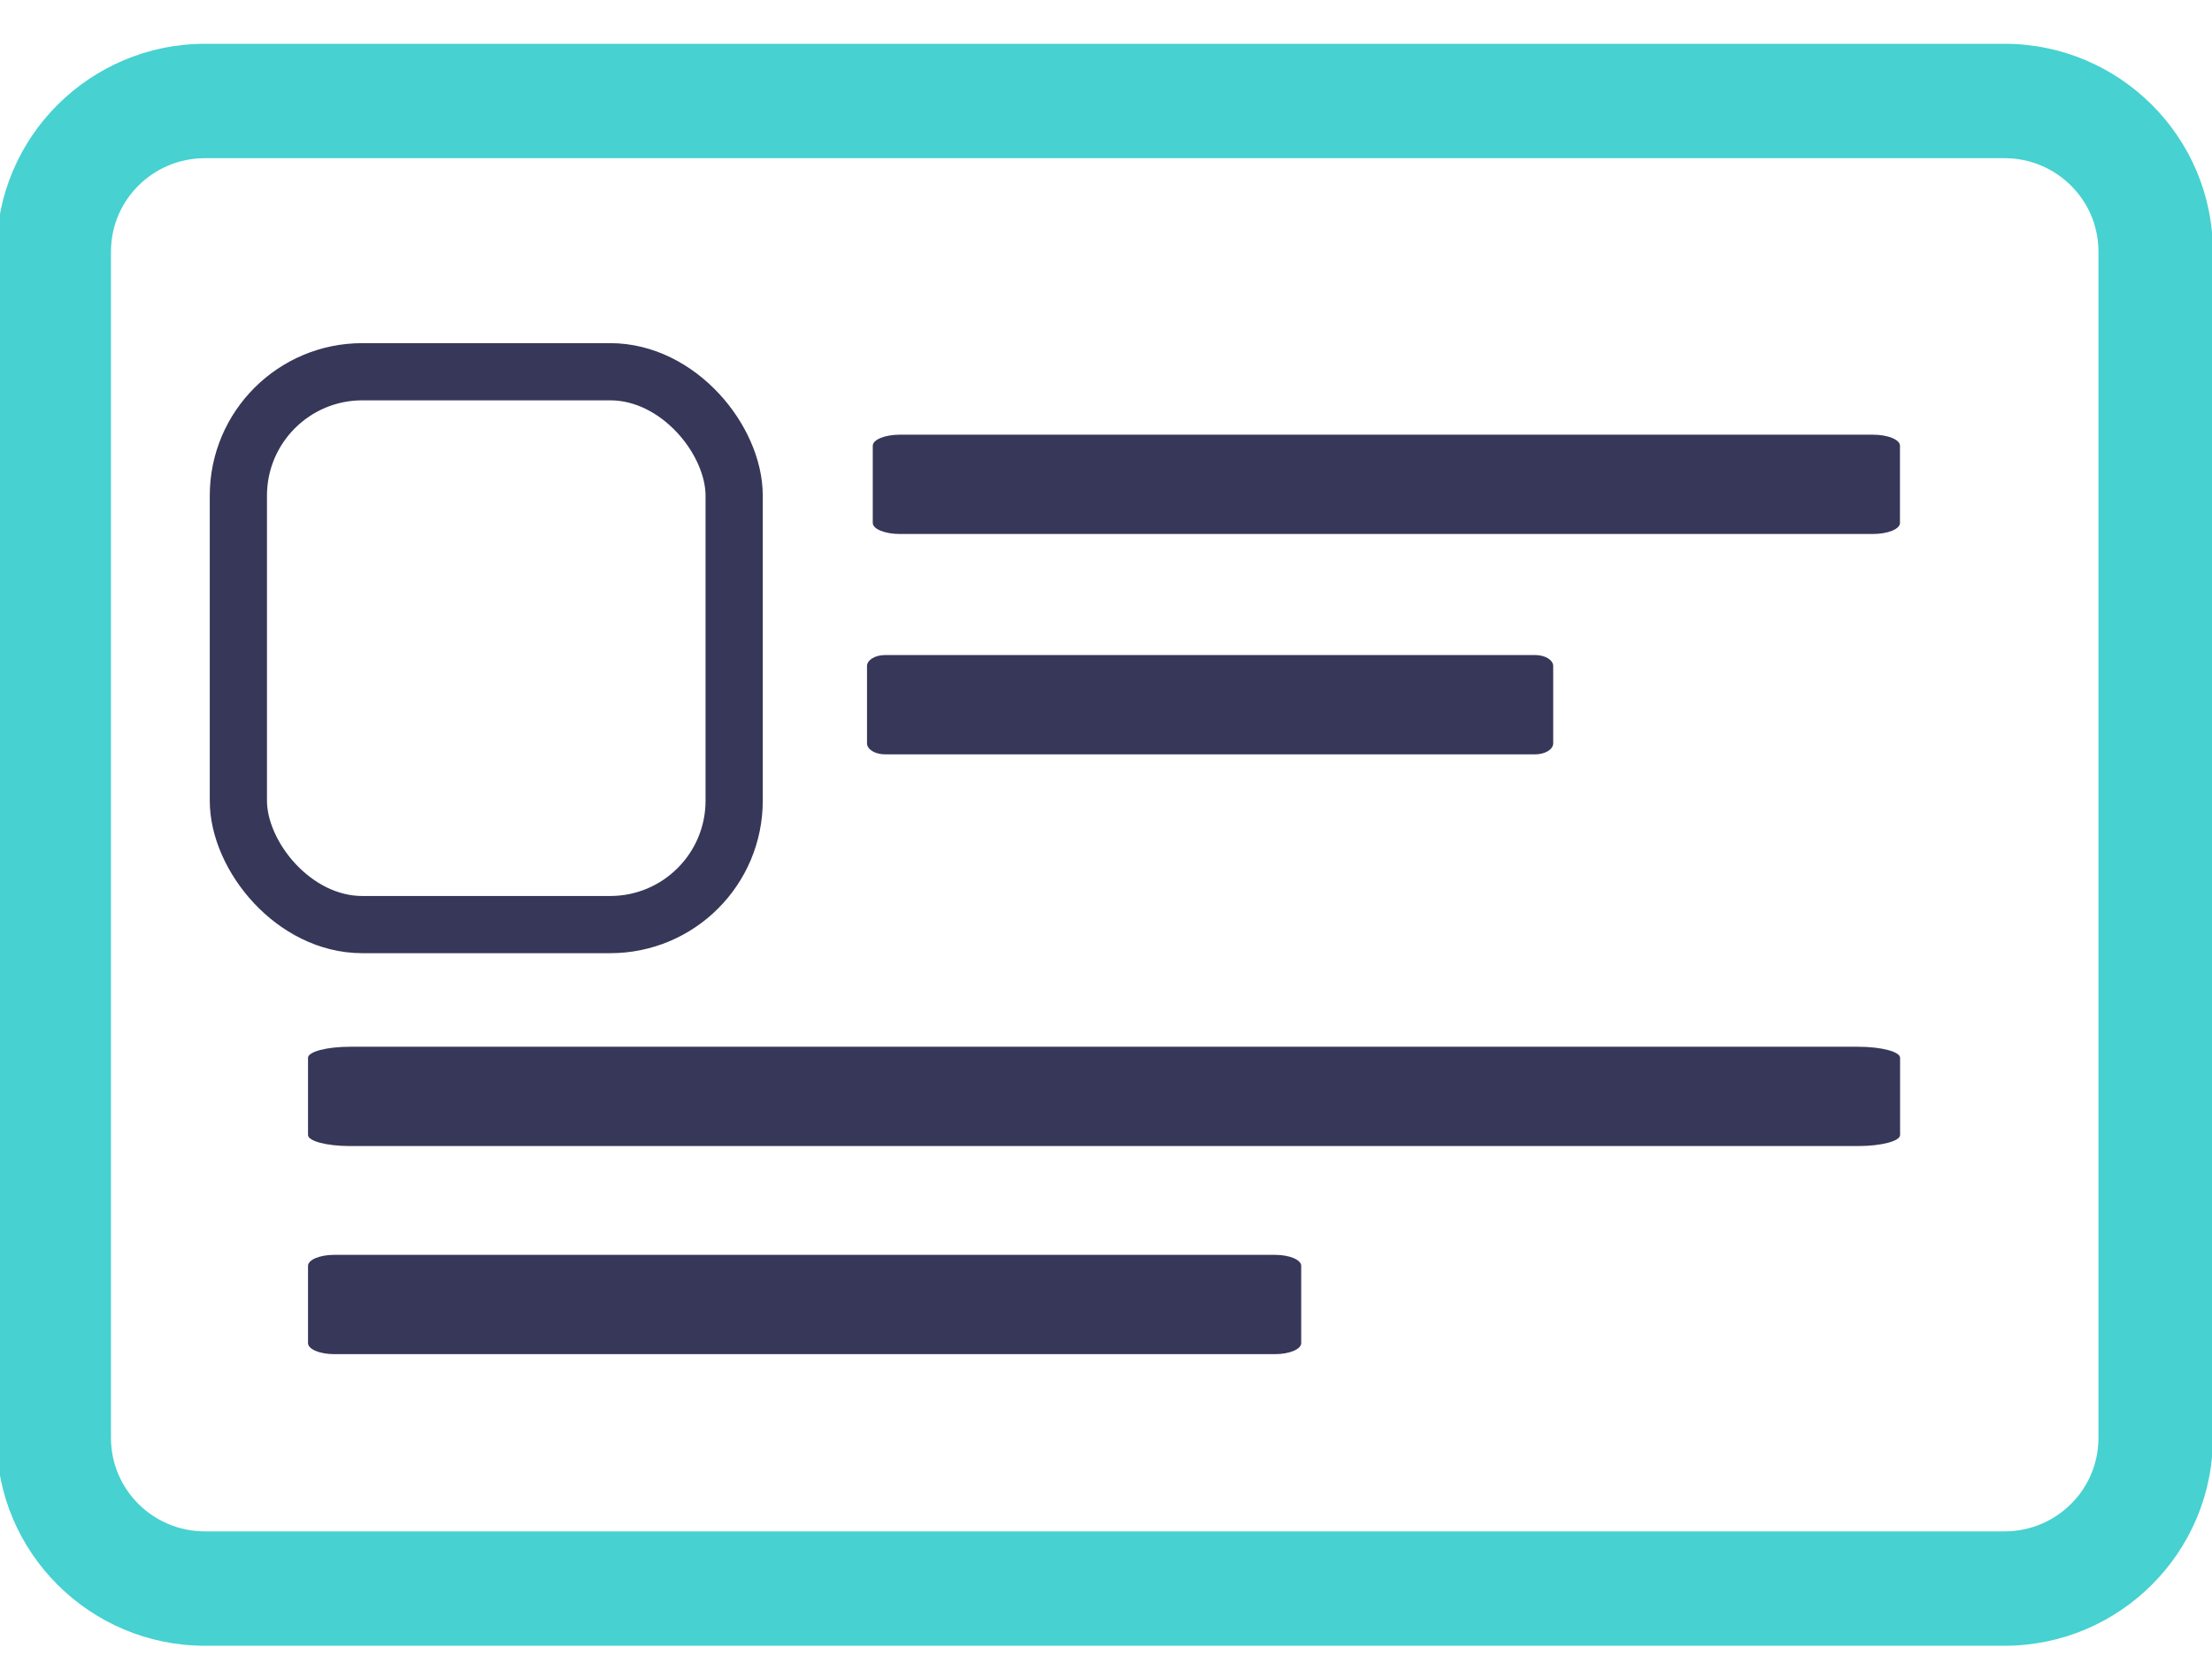 <svg xmlns="http://www.w3.org/2000/svg" xmlns:xlink="http://www.w3.org/1999/xlink" width="116" height="88" viewBox="0 0 116 88">
  <defs>
    <clipPath id="clip-path">
      <rect id="Rectangle_1786" data-name="Rectangle 1786" width="116" height="88" transform="translate(17624 4515)" fill="#7a7a7a"/>
    </clipPath>
  </defs>
  <g id="Mask_Group_39" data-name="Mask Group 39" transform="translate(-17624 -4515)" clip-path="url(#clip-path)">
    <g id="Group_14815" data-name="Group 14815" transform="translate(17629.82 4523.297)" opacity="0.9">
      <g id="Path_6143" data-name="Path 6143" transform="translate(0 0)" fill="none">
        <path d="M4.93,0H99.3a4.913,4.913,0,0,1,4.93,4.9V67.137a4.913,4.913,0,0,1-4.93,4.9H4.93A4.913,4.913,0,0,1,0,67.137V4.9A4.913,4.913,0,0,1,4.93,0Z" stroke="none"/>
        <path d="M 4.93 0 C 2.207 0 7.62939453125e-06 2.192 7.62939453125e-06 4.895 L 7.62939453125e-06 67.137 C 7.62939453125e-06 69.841 2.207 72.033 4.93 72.033 L 99.295 72.033 C 102.018 72.033 104.225 69.841 104.225 67.137 L 104.225 4.895 C 104.225 2.192 102.018 0 99.295 0 L 4.93 0 M 4.93 -6 L 99.295 -6 C 105.322 -6 110.225 -1.112 110.225 4.895 L 110.225 67.137 C 110.225 73.145 105.322 78.033 99.295 78.033 L 4.93 78.033 C -1.097 78.033 -6 73.145 -6 67.137 L -6 4.895 C -6 -1.112 -1.097 -6 4.93 -6 Z" stroke="none" fill="#3cc"/>
      </g>
      <g id="Rectangle_60" data-name="Rectangle 60" transform="translate(8.18 12.703)" fill="none" stroke="#212147" stroke-width="3">
        <rect width="23" height="26" rx="5" stroke="none"/>
        <rect x="-1.5" y="-1.5" width="26" height="29" rx="6.5" fill="none"/>
      </g>
      <path id="Path_5795" data-name="Path 5795" d="M.947,0H35.038c.523,0,.947.259.947.579V4.63c0,.32-.424.579-.947.579H.947C.424,5.209,0,4.95,0,4.63V.579C0,.259.424,0,.947,0Z" transform="translate(39.647 26.064)" fill="#212147"/>
      <path id="Path_5794" data-name="Path 5794" d="M1.371,0H50.713c.757,0,1.371.259,1.371.579V4.63c0,.32-.614.579-1.371.579H1.371C.614,5.209,0,4.95,0,4.63V.579C0,.259.614,0,1.371,0Z" transform="translate(10.333 57.527)" fill="#212147"/>
      <path id="Path_5796" data-name="Path 5796" d="M1.418,0H52.45c.783,0,1.418.259,1.418.579V4.63c0,.32-.635.579-1.418.579H1.418C.635,5.209,0,4.95,0,4.63V.579C0,.259.635,0,1.418,0Z" transform="translate(39.949 14.505)" fill="#212147"/>
      <path id="Path_5793" data-name="Path 5793" d="M2.2,0h79.09c1.213,0,2.2.259,2.2.579V4.63c0,.32-.984.579-2.2.579H2.2C.984,5.209,0,4.95,0,4.63V.579C0,.259.984,0,2.2,0Z" transform="translate(10.333 46.611)" fill="#212147"/>
    </g>
  </g>
</svg>
